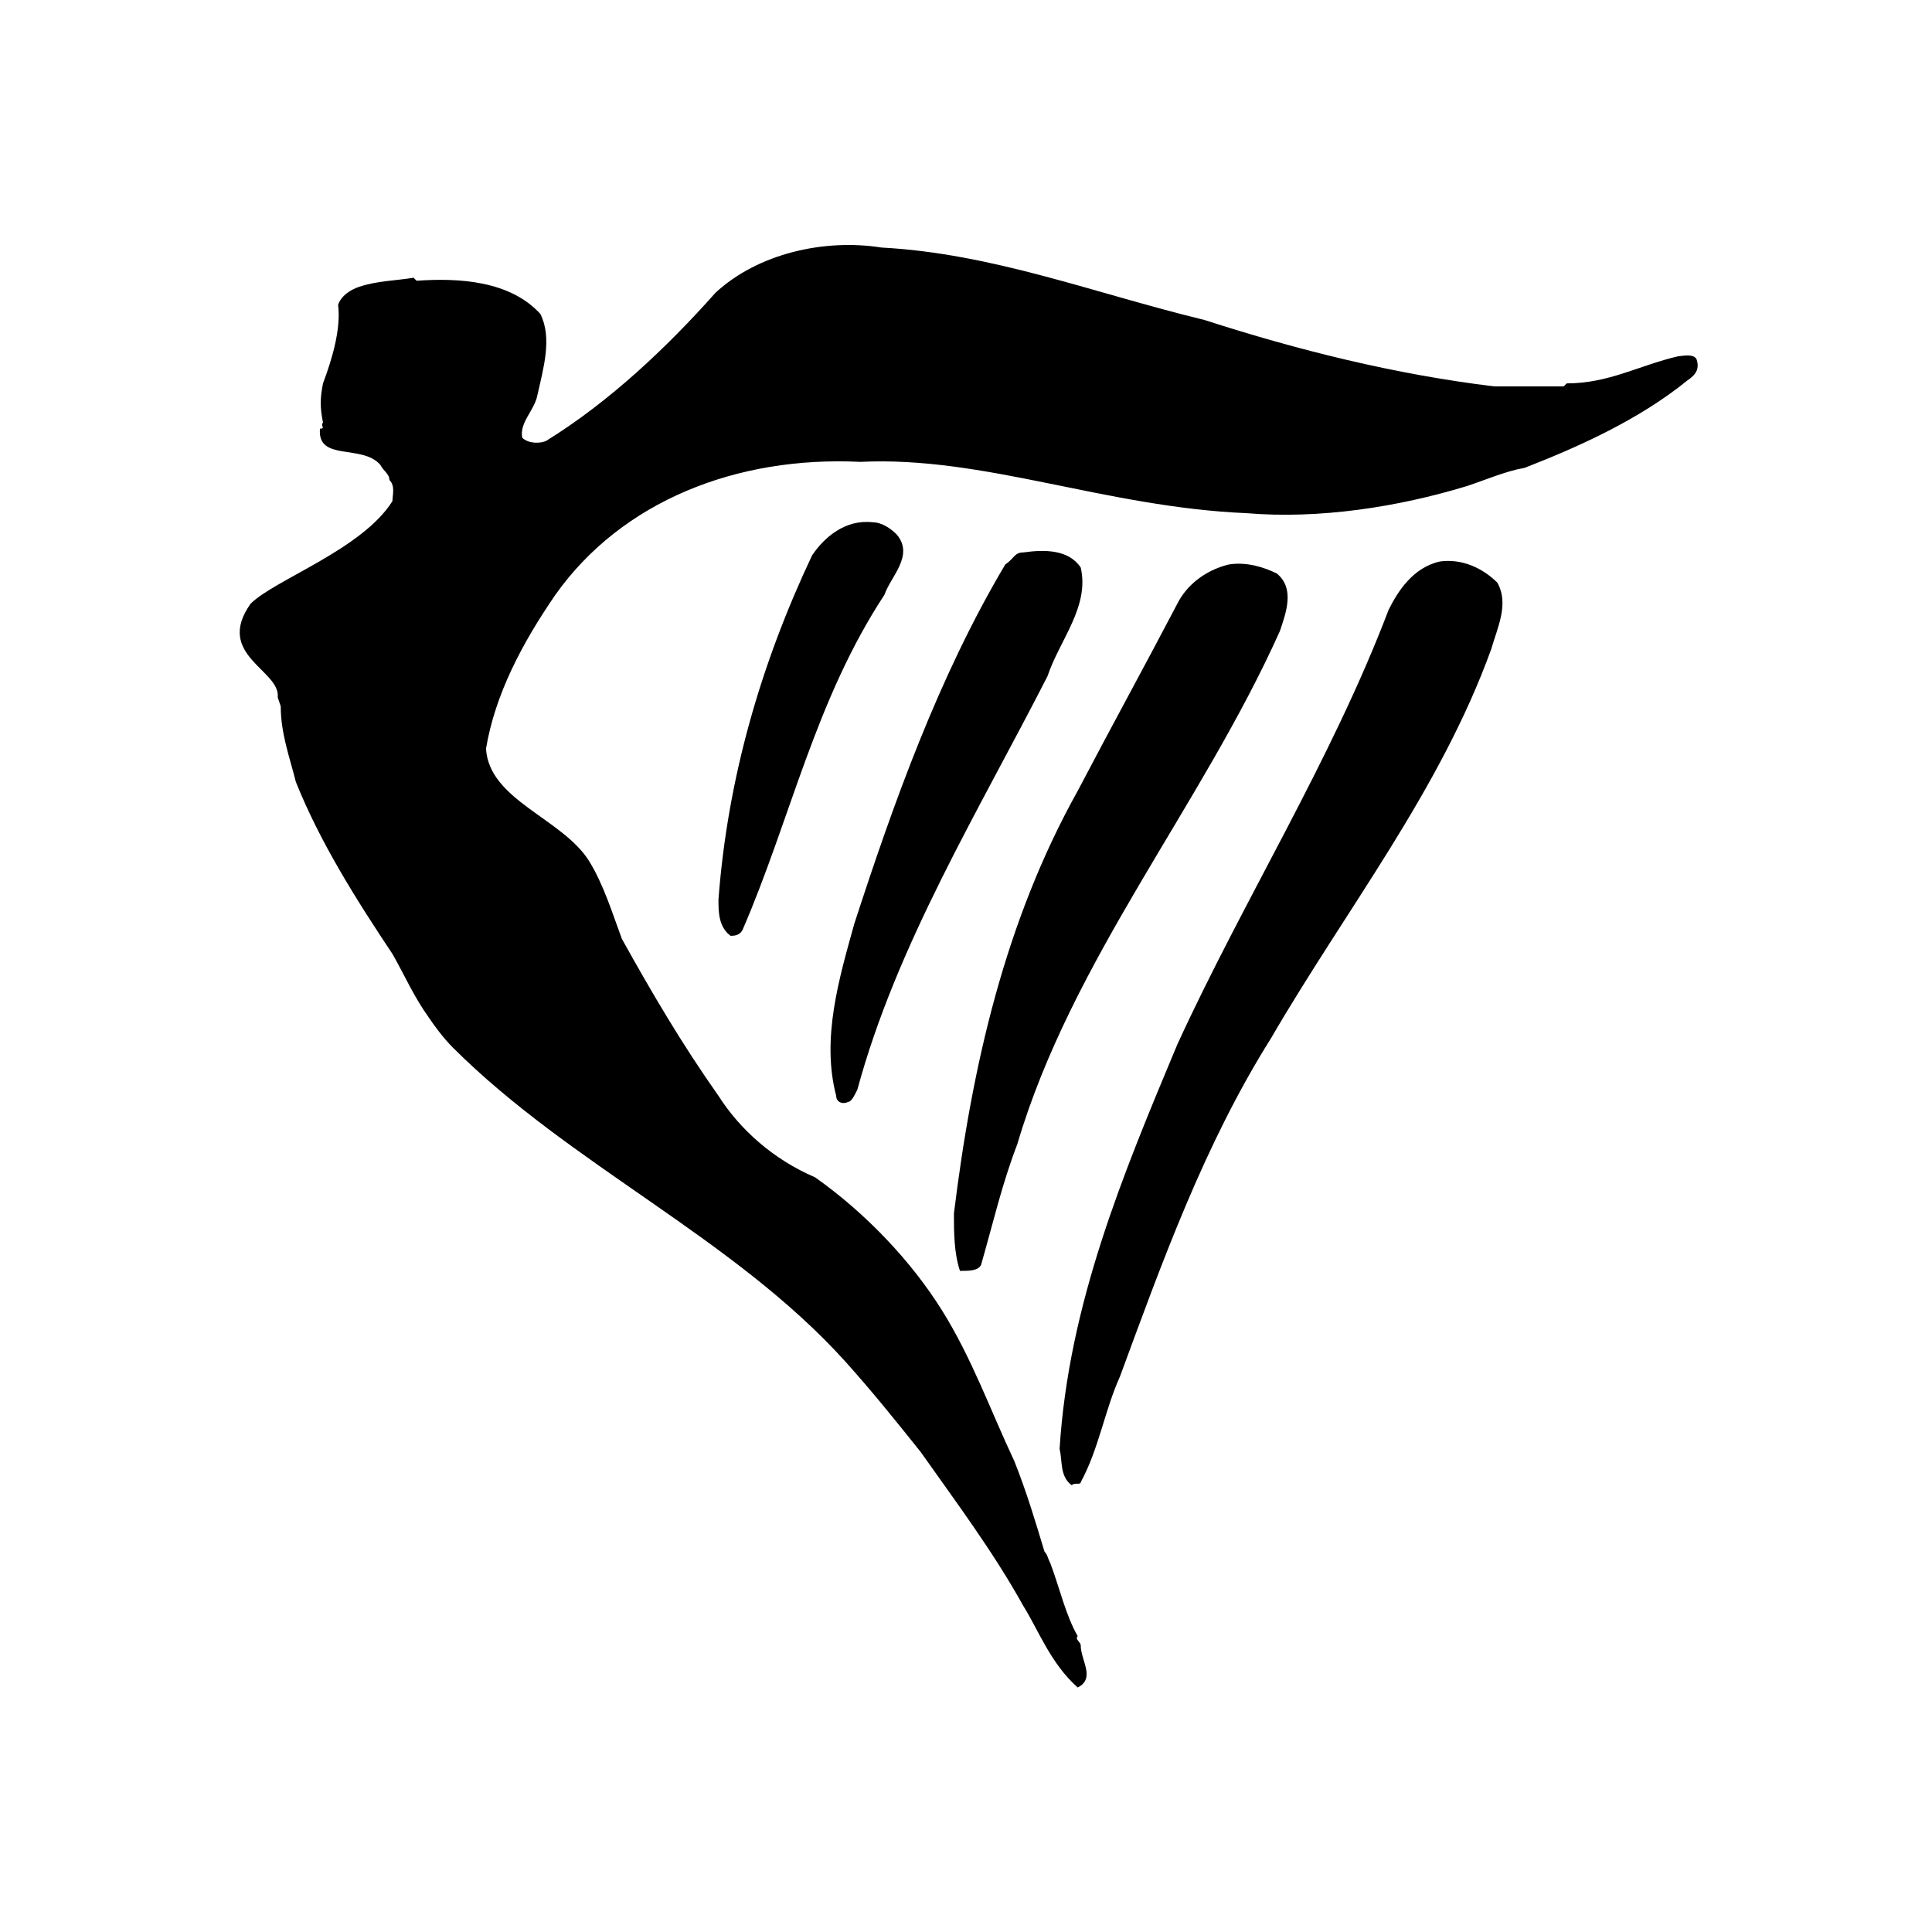 <svg id="Ryanair_logomark" xmlns="http://www.w3.org/2000/svg" viewBox="0 0 64 64">
    <path d="M39.9 10.6c3.1 1 6.3 1.8 9.6 2.2h2.3l.1-.1c1.4 0 2.4-.6 3.7-.9.1 0 .5-.1.6.1.1.3 0 .5-.3.7-1.6 1.3-3.6 2.2-5.4 2.9-.6.1-1.3.4-1.9.6-2.3.7-4.9 1.1-7.3.9-4.7-.2-8.7-1.9-12.8-1.7-4.1-.2-7.9 1.3-10.1 4.4-1.1 1.6-2 3.3-2.3 5.1.1 1.7 2.5 2.3 3.4 3.7.5.8.8 1.8 1.1 2.6 1 1.8 2 3.5 3.2 5.2.7 1.1 1.8 2.1 3.2 2.7 1.7 1.2 3.2 2.8 4.2 4.4 1 1.6 1.6 3.3 2.4 5 .4 1 .7 2 1 3 .1.1.1.2.2.4.3.8.5 1.7.9 2.4-.1.1.1.2.1.3 0 .5.5 1.1-.1 1.4-.9-.8-1.3-1.9-1.8-2.7-1-1.8-2.2-3.4-3.4-5.1-.8-1-1.6-2-2.5-3-3.7-4.1-9.1-6.5-13-10.4-.3-.3-.6-.7-.8-1-.5-.7-.8-1.4-1.2-2.1-1.2-1.8-2.4-3.7-3.2-5.7-.2-.8-.5-1.6-.5-2.5l-.1-.3c.1-.9-2.1-1.4-.9-3.1.8-.8 3.7-1.8 4.7-3.4 0-.2.1-.5-.1-.7 0-.2-.2-.3-.3-.5-.6-.7-2.1-.1-2-1.2.2 0 0-.1.1-.2-.1-.5-.1-.8 0-1.3.3-.8.6-1.8.5-2.6.1-.3.4-.5.7-.6.6-.2 1.2-.2 1.8-.3l.1.1c1.4-.1 3.1 0 4.1 1.1.4.8.1 1.8-.1 2.7-.1.5-.6.9-.5 1.4.2.2.6.2.8.1 2.1-1.3 4-3.1 5.6-4.9 1.4-1.3 3.6-1.8 5.5-1.5 3.7.2 7 1.5 10.7 2.4z"/>
    <path d="M29.7 17.7c.6.7-.2 1.4-.4 2-2.3 3.5-3.1 7.4-4.7 11.1-.1.2-.3.2-.4.2-.4-.3-.4-.8-.4-1.2.3-4 1.4-7.8 3.1-11.4.4-.6 1.1-1.2 2-1.1.3 0 .6.2.8.4zm6.1 1.1c.3 1.3-.7 2.4-1.1 3.6-2.3 4.5-5 8.9-6.3 13.7-.1.2-.2.4-.3.4-.2.1-.4 0-.4-.2-.5-1.9.1-3.9.6-5.7 1.3-4 2.8-8.2 5-11.9.3-.2.3-.4.6-.4.7-.1 1.5-.1 1.9.5zm6.5.2c.6.5.3 1.3.1 1.9-2.6 5.8-6.9 10.9-8.7 17-.5 1.3-.8 2.6-1.2 4-.1.2-.4.2-.7.2-.2-.6-.2-1.3-.2-1.9.6-4.9 1.7-9.7 4.1-14 1.1-2.1 2.2-4.1 3.3-6.2.3-.6.9-1.1 1.7-1.3.6-.1 1.2.1 1.6.3zm7.3.3c.4.7 0 1.5-.2 2.2-1.7 4.7-4.8 8.6-7.3 12.9-2.2 3.5-3.6 7.4-5 11.2-.5 1.1-.7 2.4-1.3 3.5 0 .1-.2 0-.3.1-.4-.3-.3-.8-.4-1.2.3-4.8 2.1-9.1 3.9-13.4 2.2-4.8 5.1-9.4 7-14.4.3-.6.8-1.4 1.7-1.6.7-.1 1.4.2 1.9.7z"/>
</svg>
